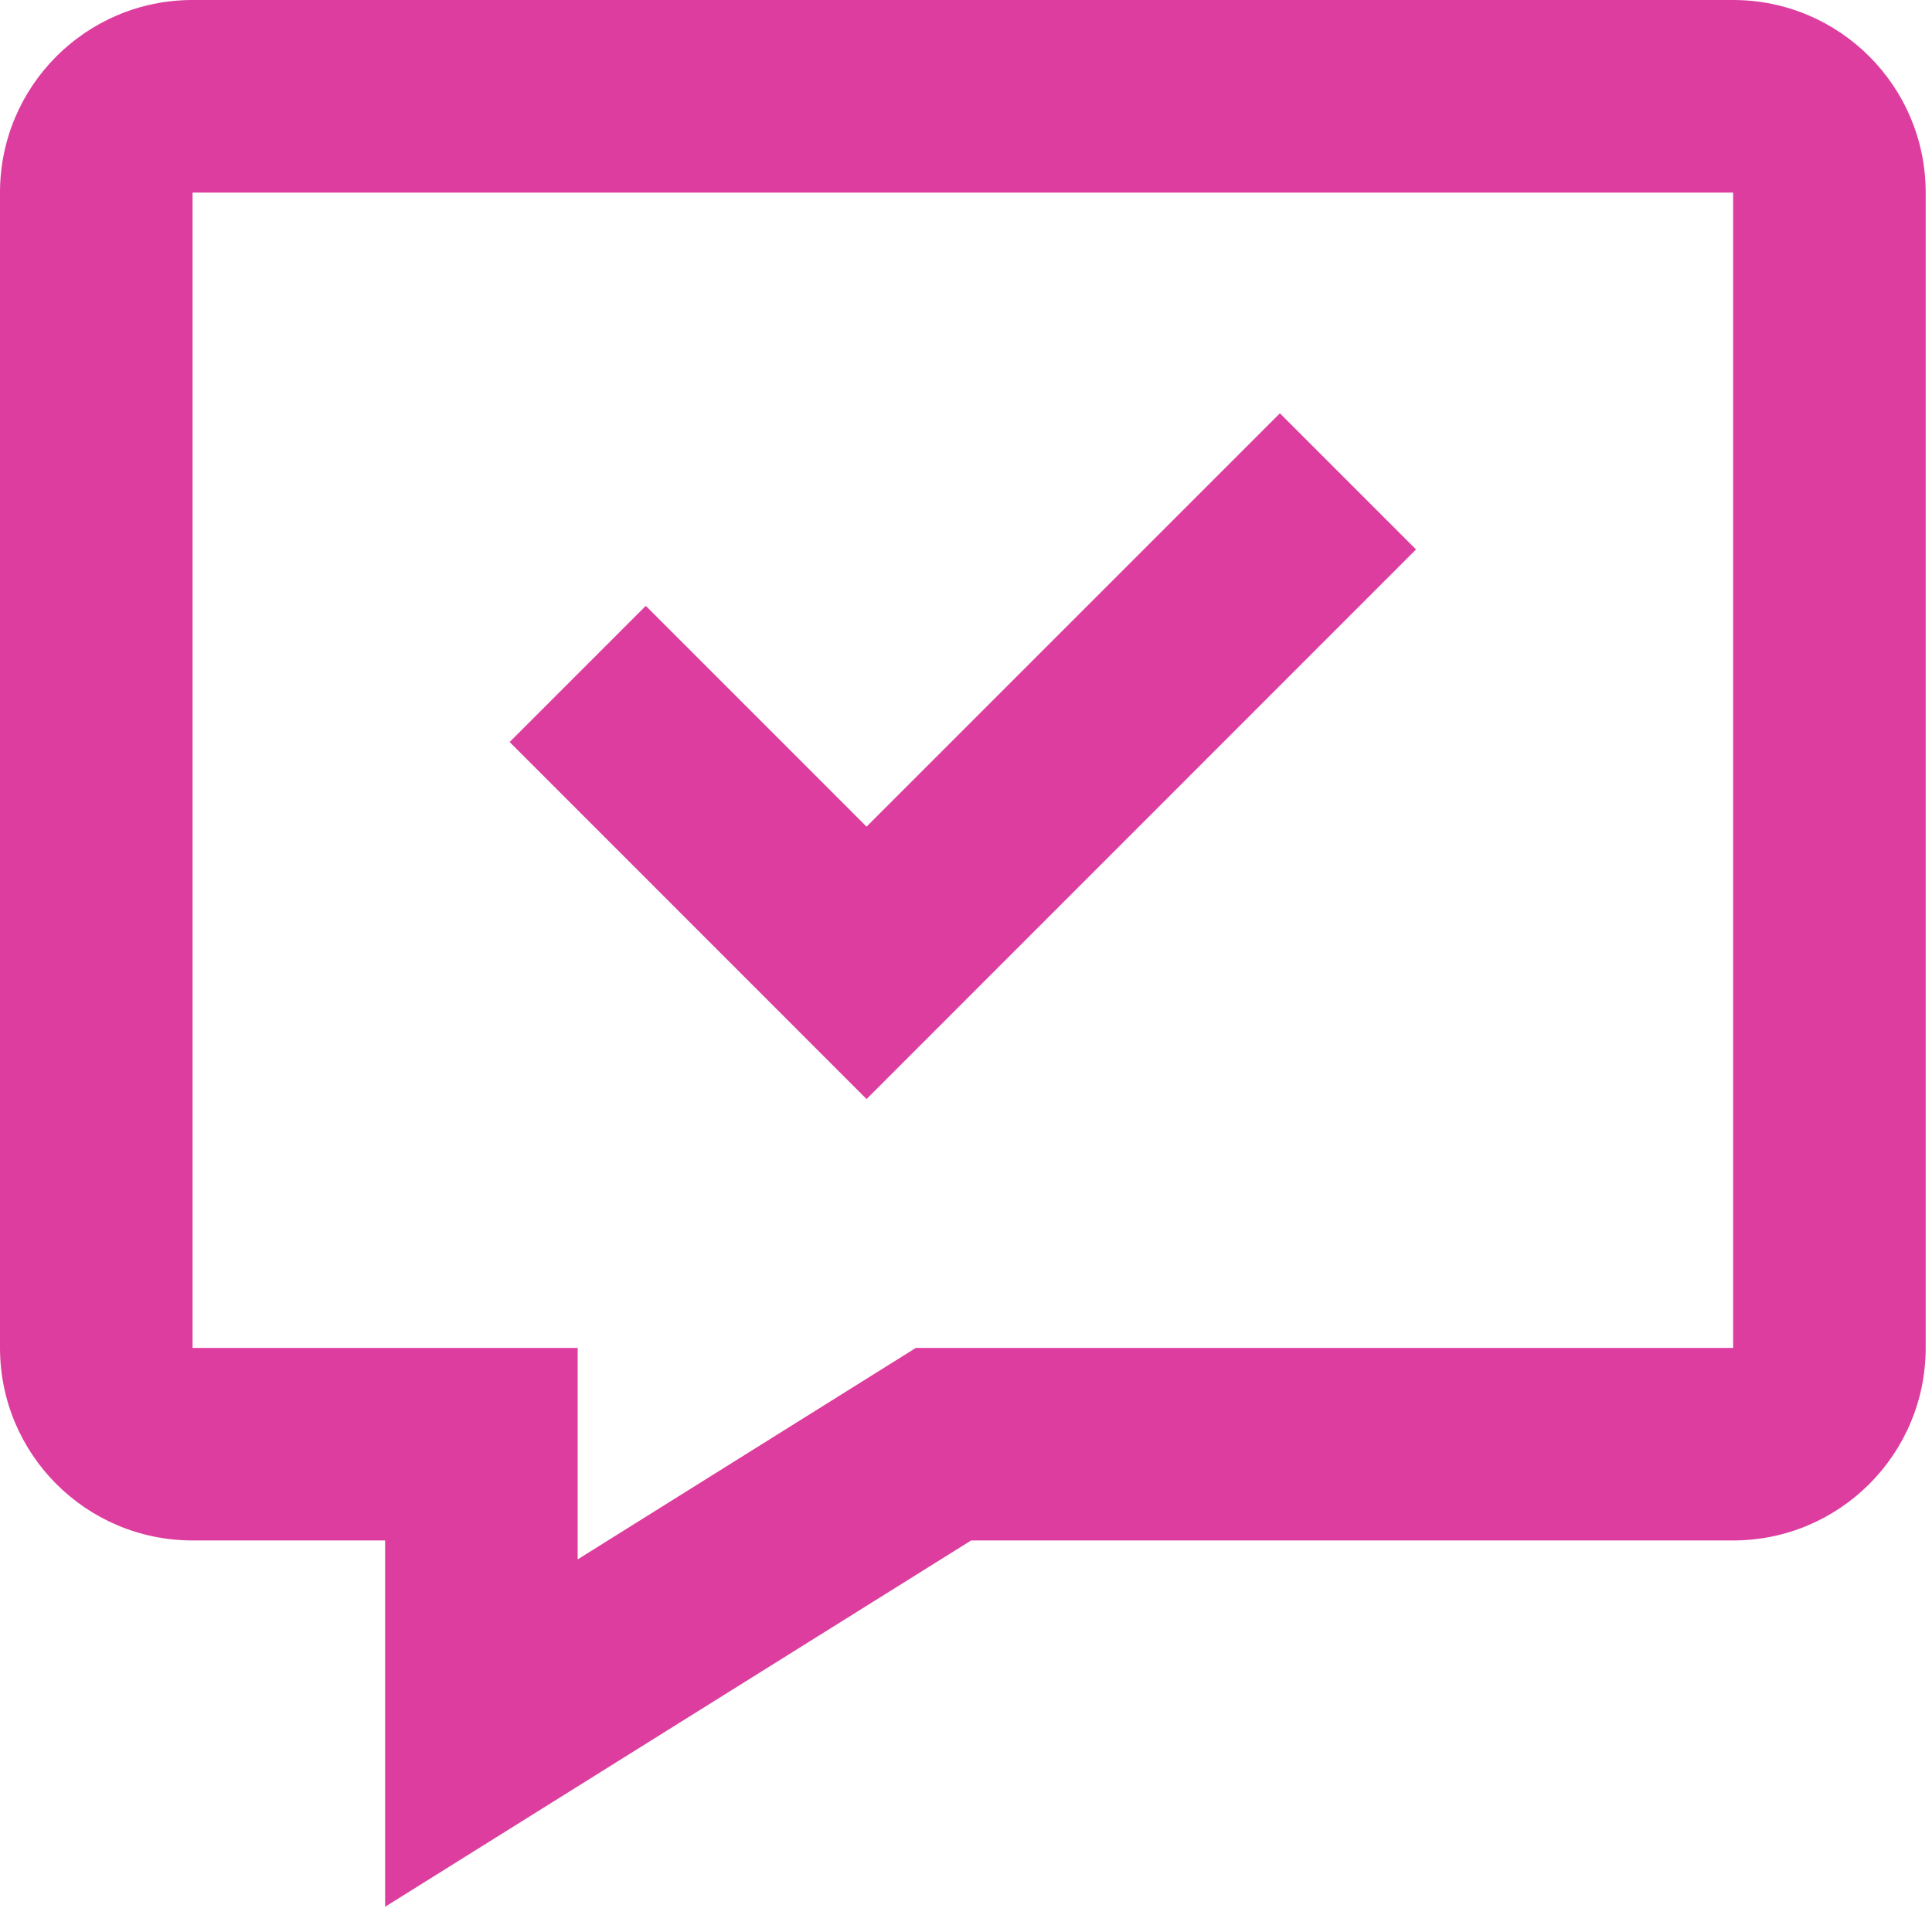 <svg width="15" height="15" viewBox="0 0 15 15" fill="none" xmlns="http://www.w3.org/2000/svg">
<path fill-rule="evenodd" clip-rule="evenodd" d="M7.54 11.96L2.99 14.804V11.96H1.495C0.669 11.96 0 11.291 0 10.465V1.495C0 0.669 0.669 0 1.495 0H13.456C14.281 0 14.951 0.669 14.951 1.495V10.465C14.951 11.291 14.281 11.96 13.456 11.96H7.54ZM4.485 12.107L7.111 10.465H13.456V1.495H1.495V10.465H4.485V12.107ZM9.937 3.209L6.728 6.418L5.014 4.704L3.957 5.761L6.728 8.533L10.994 4.266L9.937 3.209Z" fill="#DD3D9E"/>
</svg>
